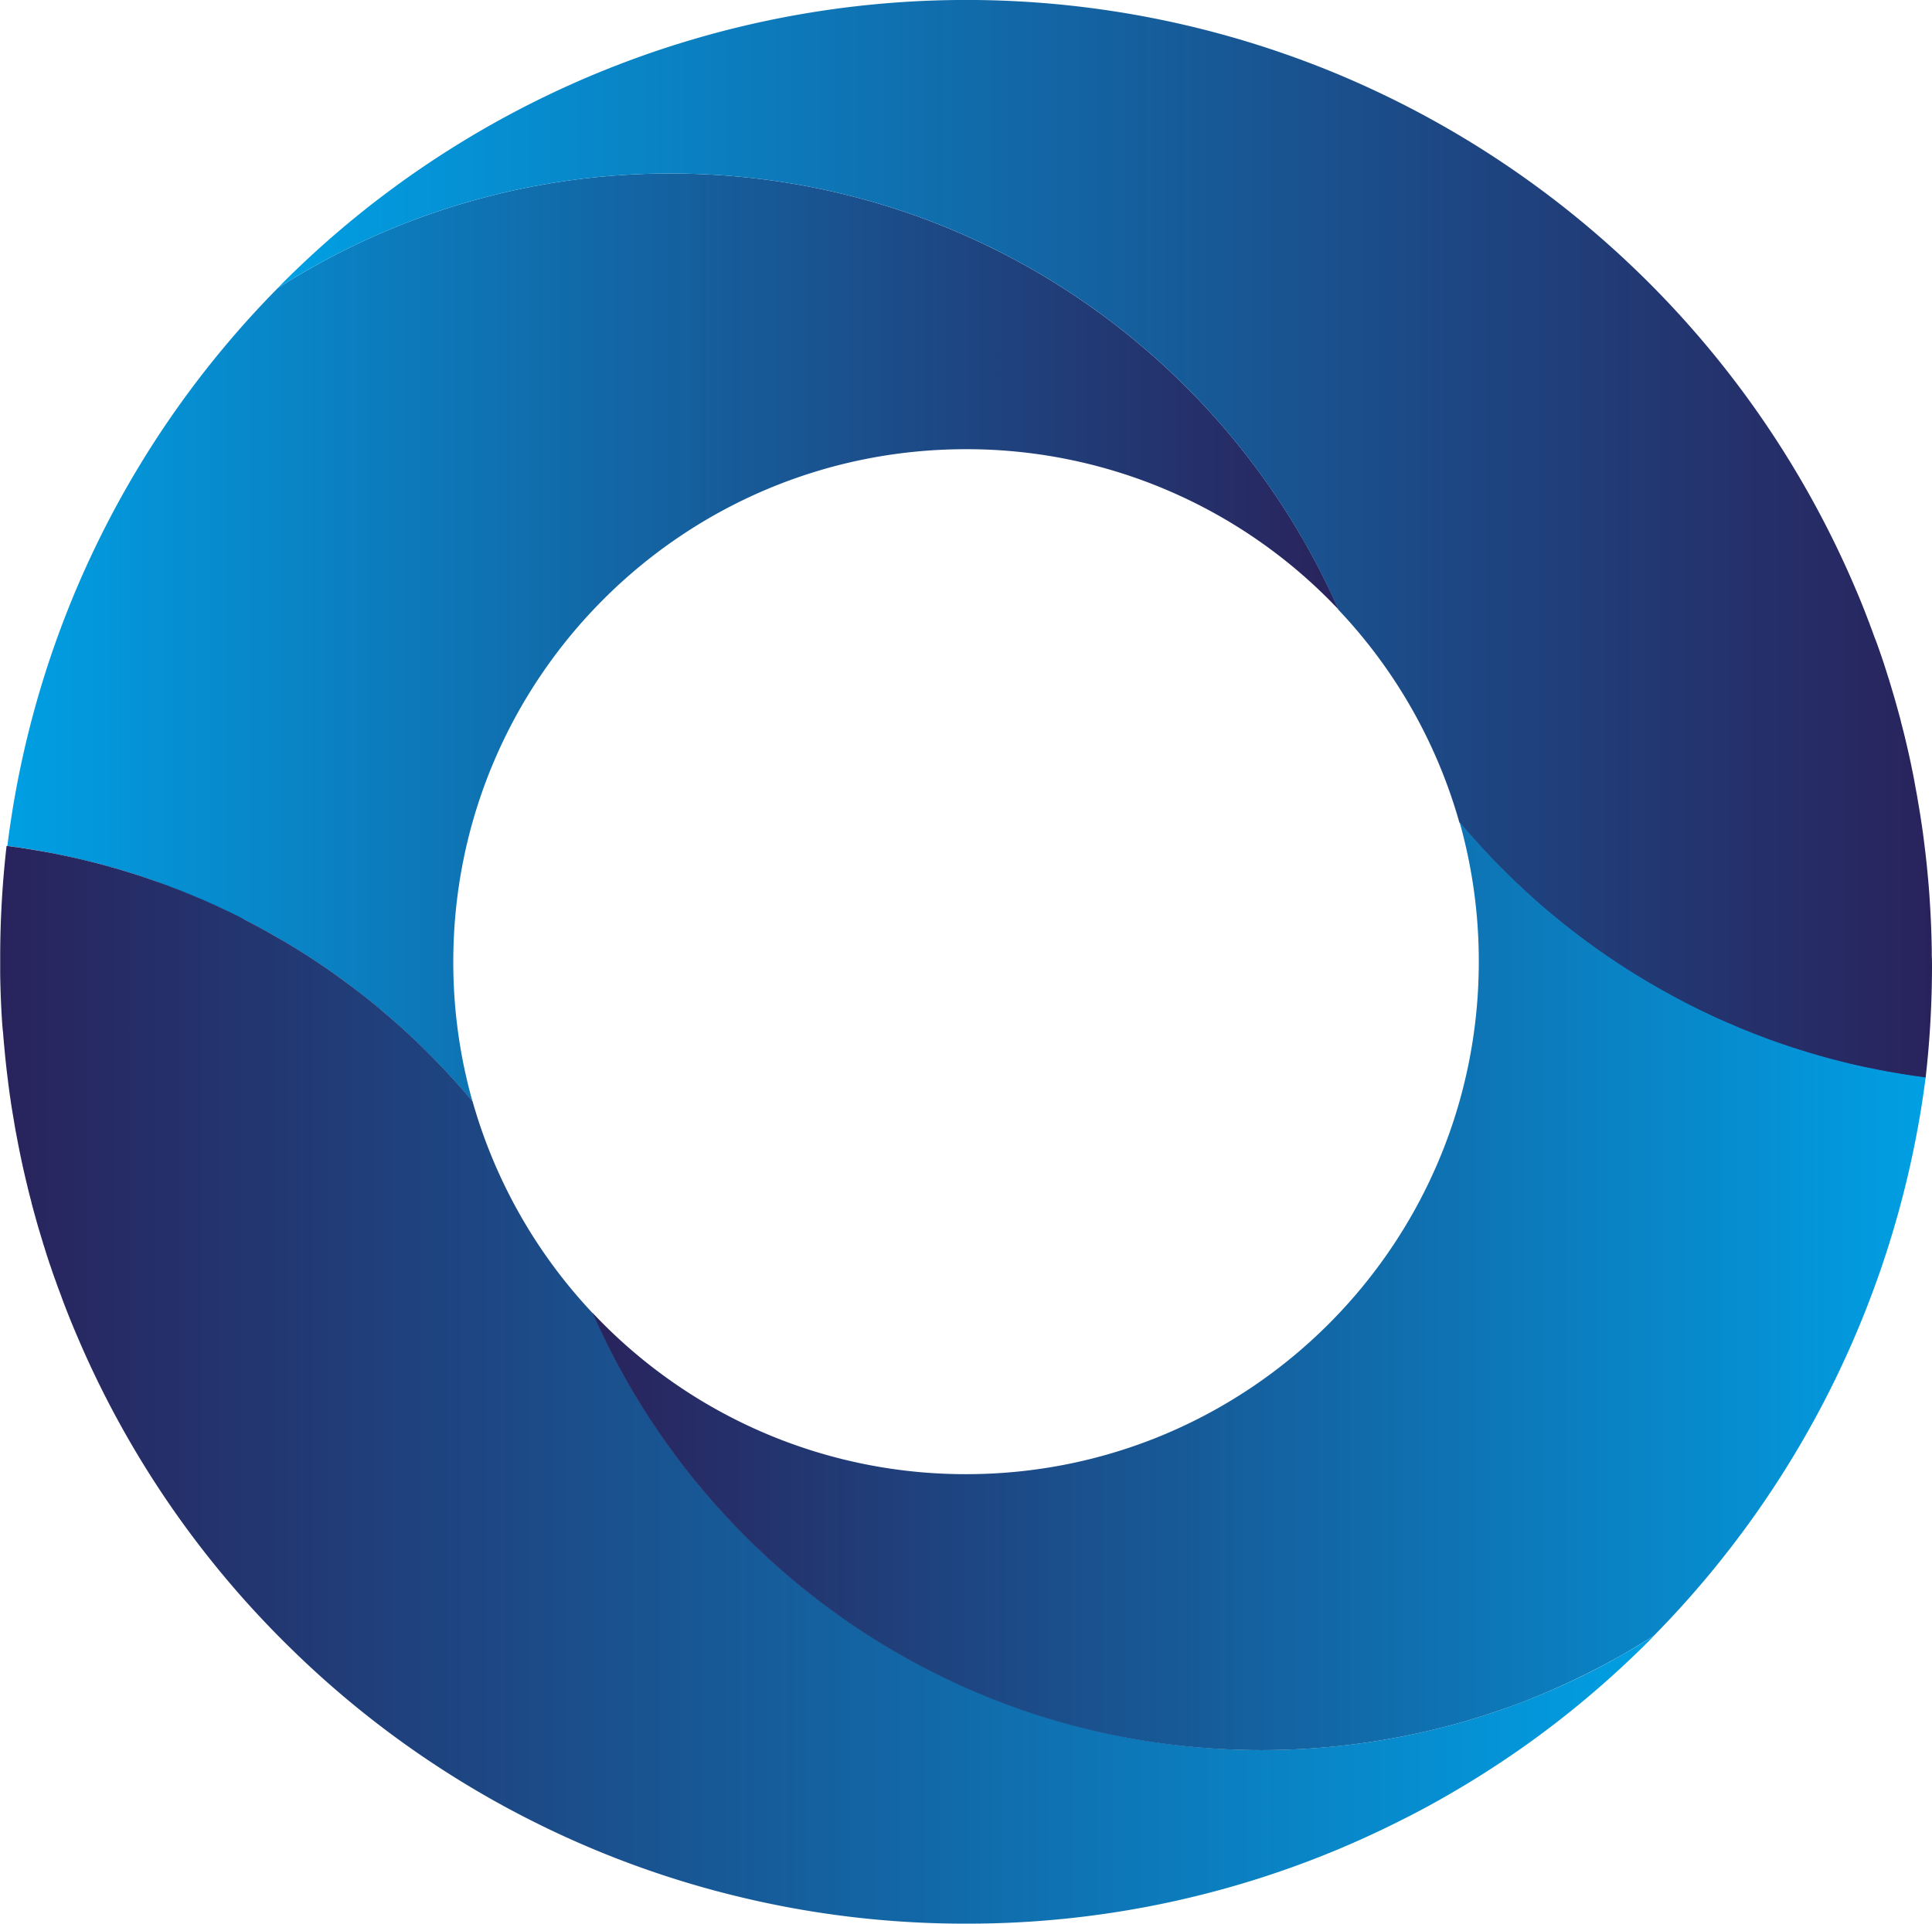 <svg xmlns="http://www.w3.org/2000/svg" xmlns:xlink="http://www.w3.org/1999/xlink" viewBox="0 0 734.81 731.73"><defs><style>.cls-1{fill:url(#linear-gradient);}.cls-2{fill:url(#linear-gradient-2);}.cls-3{fill:url(#linear-gradient-3);}.cls-4{fill:url(#linear-gradient-4);}.cls-5{fill:url(#linear-gradient-5);}</style><linearGradient id="linear-gradient" x1="2.8" y1="242.49" x2="509.1" y2="242.49" gradientUnits="userSpaceOnUse"><stop offset="0" stop-color="#009fe3"/><stop offset="1" stop-color="#29235c"/></linearGradient><linearGradient id="linear-gradient-2" x1="629.14" y1="526.74" x2="0" y2="526.74" xlink:href="#linear-gradient"/><linearGradient id="linear-gradient-3" x1="105.67" y1="204.99" x2="734.81" y2="204.99" xlink:href="#linear-gradient"/><linearGradient id="linear-gradient-4" x1="732.38" y1="489.29" x2="225.32" y2="489.29" xlink:href="#linear-gradient"/><linearGradient id="linear-gradient-5" x1="613.69" y1="395.62" x2="613.59" y2="395.62" xlink:href="#linear-gradient"/></defs><g id="Layer_2" data-name="Layer 2"><g id="Layer_1-2" data-name="Layer 1"><path class="cls-1" d="M509.1,231.87a194.48,194.48,0,0,0-141.7-61c-107.7,0-195,87.31-195,195A195.21,195.21,0,0,0,179.71,419l-.71-.86q-3.63-4.32-7.49-8.51c-1-1.12-2.1-2.28-3.15-3.39s-2.05-2.15-3.11-3.2a.9.9,0,0,0-.23-.25c-1-1.06-2.1-2.14-3.15-3.17-1.28-1.26-2.52-2.49-3.8-3.71l-2.68-2.5c-1.27-1.19-2.56-2.36-3.85-3.5-1.07-1-2.18-2-3.29-2.89l-.08-.07c-1.11-1-2.25-1.95-3.42-2.89s-2.12-1.77-3.17-2.64-2.13-1.72-3.23-2.57c-.74-.6-1.5-1.18-2.27-1.76-3.26-2.53-6.59-5-10-7.35-.83-.58-1.64-1.16-2.47-1.7-2.21-1.53-4.43-3-6.65-4.43-1.07-.69-2.17-1.4-3.28-2.06s-2.16-1.38-3.26-2c-.76-.46-1.5-.91-2.27-1.35-2.31-1.37-4.65-2.73-7-4l-3-1.65c-.42-.21-.86-.46-1.31-.68-1.17-.64-2.33-1.24-3.53-1.84l-2.13-1.11c-1.76-.87-3.53-1.73-5.28-2.56-1-.49-2.08-1-3.12-1.47-1.4-.65-2.8-1.26-4.2-1.9-1.2-.53-2.41-1-3.63-1.55-1.37-.58-2.75-1.17-4.13-1.71-.86-.35-1.75-.72-2.61-1.05l-3.16-1.21-1.37-.54L59,335.16a1.77,1.77,0,0,0-.37-.12c-1.57-.55-3.16-1.1-4.74-1.63l-.33-.1c-2-.66-4-1.29-6-1.89l-3.63-1.09c-.55-.17-1.11-.33-1.68-.46s-1.12-.34-1.7-.48c-1.11-.32-2.24-.62-3.38-.91s-2.19-.57-3.3-.83-2.4-.61-3.6-.88c-1-.24-2-.47-3-.68a4.69,4.69,0,0,0-.61-.12c-1-.25-2-.44-3-.65l-1.26-.25c-.78-.17-1.57-.31-2.37-.48L17.2,324c-1.17-.2-2.32-.4-3.51-.59-2.21-.38-4.38-.72-6.59-1.07-.37-.05-.74-.1-1.11-.13-1.07-.16-2.12-.31-3.19-.44A366.54,366.54,0,0,1,105.67,109.57,276.47,276.47,0,0,1,255,66c109.57,0,204.31,63.53,249.39,155.74C506.05,225.08,507.62,228.45,509.1,231.87Z"/><path class="cls-2" d="M629.14,622.16l-1.95,2-.68.68c-6.19,6.18-12.62,12.13-19.22,17.83A360.89,360.89,0,0,1,555.52,680q-8.7,5.2-17.7,9.9c-1.3.68-2.62,1.37-3.94,2-7.66,3.92-15.5,7.55-23.46,10.94a365,365,0,0,1-142.79,28.9h-.23a365.78,365.78,0,0,1-94-12.17c-.62-.15-1.21-.3-1.79-.47a364.88,364.88,0,0,1-47.23-16.26l-.86-.37a366.24,366.24,0,0,1-115-77.49l-.85-.84a365.93,365.93,0,0,1-78.7-116.78c-1.57-3.66-3.05-7.35-4.47-11.05-.37-.95-.73-1.9-1.06-2.85s-.81-2.15-1.2-3.21c-.34-.88-.63-1.74-.94-2.63-.75-2-1.44-4-2.11-6-.4-1.13-.77-2.27-1.14-3.41l-.13-.38c-.52-1.65-1-3.26-1.56-4.91a.58.58,0,0,1,0-.1c-.52-1.66-1-3.34-1.52-5-.57-1.91-1.09-3.83-1.63-5.74-.37-1.33-.72-2.66-1.09-4-.08-.33-.15-.64-.22-1-.29-1.05-.55-2.12-.83-3.18-.2-.76-.39-1.54-.57-2.31-.74-3.06-1.46-6.12-2.12-9.19q-1.11-5.14-2.06-10.27c-.16-.88-.34-1.72-.49-2.6s-.31-1.68-.43-2.57c-.44-2.57-.88-5.13-1.27-7.71-.19-1.47-.43-2.92-.62-4.36s-.37-2.74-.52-4.12c-.55-4.22-1-8.47-1.38-12.77-.07-.7-.15-1.42-.19-2.1-.12-1.1-.18-2.21-.27-3.31C1,391.81,1,391,.9,390.25q-.69-9.84-.83-19.73c0-.74,0-1.49,0-2.23s0-1.7,0-2.56c0-.47,0-.93,0-1.41a373.58,373.58,0,0,1,2.43-42.56,1.64,1.64,0,0,0,.37.05c1.07.13,2.12.28,3.19.44.37,0,.74.08,1.11.13,2.21.35,4.38.69,6.59,1.07,1.19.19,2.34.39,3.51.59l2.85.55c.8.17,1.59.31,2.37.48l1.26.25c1,.21,2,.4,3,.65a4.69,4.69,0,0,1,.61.12c1,.21,2,.44,3,.68,1.2.27,2.4.58,3.6.88s2.2.54,3.3.83,2.27.59,3.38.91c.58.14,1.14.3,1.7.48s1.13.29,1.68.46l3.63,1.09c2,.6,4,1.23,6,1.89l.33.1c1.58.53,3.17,1.08,4.74,1.63a1.77,1.77,0,0,1,.37.12l4.73,1.7,1.37.54,3.16,1.21c.86.33,1.75.7,2.61,1.05,1.38.54,2.76,1.13,4.13,1.71,1.22.52,2.43,1,3.63,1.55,1.4.64,2.8,1.25,4.2,1.9,1,.47,2.1,1,3.12,1.47,1.75.83,3.52,1.69,5.28,2.56L93.34,350c1.2.6,2.36,1.2,3.53,1.84.45.22.89.47,1.31.68l3,1.65c2.34,1.3,4.68,2.66,7,4,.77.44,1.51.89,2.27,1.35,1.1.65,2.18,1.33,3.26,2s2.21,1.37,3.28,2.06c2.22,1.45,4.44,2.9,6.65,4.43.83.54,1.64,1.12,2.47,1.7,3.37,2.37,6.7,4.82,10,7.35.77.58,1.53,1.16,2.27,1.76,1.1.85,2.15,1.69,3.23,2.57s2.13,1.75,3.17,2.64,2.31,1.92,3.42,2.89l.08.07c1.11.93,2.22,1.93,3.29,2.89,1.29,1.14,2.58,2.31,3.85,3.5l2.68,2.5c1.28,1.22,2.52,2.45,3.8,3.71,1,1,2.13,2.11,3.15,3.17a.9.9,0,0,1,.23.25c1.06,1.05,2.08,2.13,3.11,3.2s2.13,2.27,3.15,3.39q3.86,4.19,7.49,8.51l.71.86a194.85,194.85,0,0,0,45.61,80.47c.13.13.25.26.37.4q2.25,5.13,4.7,10.13a277.84,277.84,0,0,0,233,155.24s0,0,0,0a0,0,0,0,1,0,0q8.13.49,16.39.49a278,278,0,0,0,37.06-2.46q9.49-1.26,18.79-3.18a275.07,275.07,0,0,0,36.75-10.2h0c3.2-1.11,6.35-2.3,9.46-3.53,6.92-2.72,13.71-5.75,20.34-9,1-.47,1.9-.94,2.85-1.42h0c2.51-1.28,5-2.58,7.47-3.93q4-2.21,8-4.53a.06.06,0,0,0,0,0q2.6-1.53,5.18-3.14c1.08-.67,2.17-1.35,3.25-2Z"/><path class="cls-3" d="M734.81,367.39A376.29,376.29,0,0,1,732.38,410a1,1,0,0,0-.15,0l-.46-.06-2.95-.41c-.37-.05-.74-.08-1.11-.15-2.21-.33-4.39-.67-6.59-1.06-1.19-.19-2.35-.4-3.53-.6l-2.83-.54c-.8-.16-1.59-.31-2.37-.49-.43-.07-.83-.16-1.26-.25q-1.47-.28-3-.63a4.34,4.34,0,0,1-.6-.14c-1-.19-2-.43-3-.66-1.2-.27-2.4-.58-3.6-.88l-3.32-.84c-1.12-.3-2.25-.58-3.36-.91-.58-.13-1.14-.29-1.71-.47s-1.12-.31-1.68-.48c-1.21-.35-2.42-.71-3.62-1.08-2-.61-4-1.24-6-1.89-.11,0-.22-.08-.33-.11q-2.4-.8-4.75-1.61c-.11-.05-.24-.06-.36-.12-1.59-.57-3.16-1.13-4.73-1.71l-1.39-.53c-1-.39-2.08-.8-3.14-1.21-.86-.35-1.75-.7-2.61-1.06-1.39-.53-2.77-1.12-4.13-1.72s-2.45-1-3.65-1.55c-1.39-.62-2.79-1.23-4.18-1.88l-3.13-1.47q-2.64-1.24-5.27-2.58c-.71-.36-1.42-.71-2.15-1.1-1.19-.59-2.34-1.21-3.51-1.83-.45-.23-.89-.48-1.31-.7-1-.53-2-1.1-3-1.65-2.34-1.3-4.68-2.65-7-4l-2.27-1.35-3.28-2c-1.09-.7-2.19-1.37-3.26-2.08-2.22-1.45-4.44-2.9-6.65-4.43-.83-.56-1.66-1.14-2.47-1.7-3.37-2.39-6.7-4.82-10-7.35-.77-.58-1.53-1.18-2.29-1.77l-3.21-2.55c-1.05-.89-2.13-1.76-3.19-2.65s-2.29-1.93-3.42-2.89l-.06-.06c-1.11-1-2.22-1.94-3.29-2.9-1.29-1.14-2.58-2.33-3.85-3.5-.88-.83-1.78-1.66-2.68-2.52-1.28-1.21-2.52-2.43-3.8-3.69-1.05-1.05-2.13-2.12-3.17-3.19a.58.58,0,0,1-.21-.23c-1.06-1.05-2.09-2.14-3.11-3.2s-2.13-2.27-3.17-3.41c-2.55-2.79-5-5.62-7.47-8.51-.24-.26-.47-.55-.71-.83a194.71,194.71,0,0,0-46-80.88c-1.48-3.42-3.05-6.79-4.68-10.14C459.34,129.52,364.6,66,255,66a276.47,276.47,0,0,0-149.36,43.58c.64-.65,1.29-1.32,1.94-2q9.63-9.63,19.91-18.49A367.78,367.78,0,0,1,510.44,28.9c.28.13.56.23.86.37a368.39,368.39,0,0,1,194.6,195.1q2.36,5.49,4.46,11.07c.37.94.74,1.9,1.06,2.82.43,1.08.82,2.15,1.2,3.23.33.87.64,1.73,1,2.61.74,2,1.43,4,2.11,6,.4,1.14.77,2.3,1.14,3.43,0,.11.09.25.12.38.53,1.63,1,3.26,1.57,4.91,0,.06,0,.07,0,.1.54,1.66,1,3.33,1.51,5,.58,1.9,1.1,3.82,1.63,5.72.37,1.35.73,2.67,1.1,4,.07.33.15.64.22,1,.28,1,.55,2.12.82,3.17.21.77.4,1.56.58,2.32.74,3.05,1.45,6.13,2.12,9.2.72,3.42,1.43,6.83,2,10.27.17.87.33,1.72.49,2.58s.3,1.7.43,2.57c.45,2.58.89,5.15,1.26,7.73.21,1.45.45,2.91.64,4.37s.37,2.72.52,4.1c.55,4.23,1,8.48,1.38,12.78.07.69.15,1.4.19,2.13.12,1.07.18,2.16.27,3.26.06.79.13,1.57.16,2.34q.69,9.82.84,19.74c0,.77,0,1.48,0,2.21C734.79,364.74,734.81,366.07,734.81,367.39Z"/><path class="cls-4" d="M732.38,410A370.27,370.27,0,0,1,629,622.24c-1.08.7-2.17,1.38-3.25,2q-2.58,1.61-5.18,3.14a.06.06,0,0,1,0,0c-2.64,1.57-5.29,3.08-8,4.53-2.46,1.35-4.95,2.67-7.47,3.93h0c-.95.48-1.88,1-2.85,1.42q-9.95,4.93-20.39,9.07-4.93,2-10,3.72a274.44,274.44,0,0,1-36.12,10,278.32,278.32,0,0,1-56.06,5.68c-109.57,0-204.31-63.52-249.4-155.75-1.7-3.5-3.35-7-4.92-10.62.13.13.25.26.37.4a194.55,194.55,0,0,0,141.71,61c107.71,0,195-87.31,195-195a195.23,195.23,0,0,0-7.32-53.11c.24.28.47.57.71.83,2.42,2.89,4.92,5.72,7.47,8.51,1,1.14,2.12,2.3,3.17,3.41s2,2.15,3.11,3.2a.58.58,0,0,0,.21.23c1,1.07,2.12,2.14,3.17,3.19,1.28,1.26,2.52,2.48,3.8,3.69.9.86,1.8,1.69,2.68,2.52,1.27,1.17,2.56,2.36,3.85,3.5,1.07,1,2.18,1.94,3.29,2.9l.06.06c1.13,1,2.27,1.94,3.42,2.89s2.14,1.76,3.19,2.65l3.21,2.55c.76.59,1.52,1.19,2.29,1.77,3.26,2.53,6.59,5,10,7.35.81.56,1.64,1.14,2.47,1.7,2.21,1.53,4.43,3,6.65,4.43,1.07.71,2.17,1.38,3.26,2.08l3.28,2,2.27,1.35c2.31,1.36,4.65,2.71,7,4,1,.55,2,1.12,3,1.65.42.22.86.47,1.31.7,1.17.62,2.32,1.24,3.51,1.83.73.39,1.44.74,2.15,1.1q2.63,1.33,5.27,2.58l3.13,1.47c1.39.65,2.79,1.26,4.18,1.88,1.2.53,2.42,1,3.65,1.55s2.74,1.19,4.13,1.72c.86.36,1.75.71,2.61,1.06,1.06.41,2.1.82,3.14,1.21l1.39.53c1.57.58,3.14,1.14,4.73,1.71.12.06.25.07.36.12q2.35.81,4.75,1.61c.11,0,.22.09.33.11,2,.65,4,1.28,6,1.89,1.2.37,2.41.73,3.62,1.08.56.17,1.12.34,1.68.48s1.13.34,1.71.47c1.11.33,2.24.61,3.36.91l3.32.84c1.2.3,2.4.61,3.6.88,1,.23,2,.47,3,.66a4.34,4.34,0,0,0,.6.14q1.5.35,3,.63c.43.09.83.18,1.26.25.78.18,1.57.33,2.37.49l2.83.54c1.18.2,2.34.41,3.53.6,2.2.39,4.38.73,6.59,1.06.37.07.74.1,1.11.15l2.95.41.46.06A1,1,0,0,1,732.38,410Z"/><path class="cls-5" d="M613.69,395.63l-.1,0C613.65,395.6,613.69,395.59,613.69,395.63Z"/></g></g></svg>